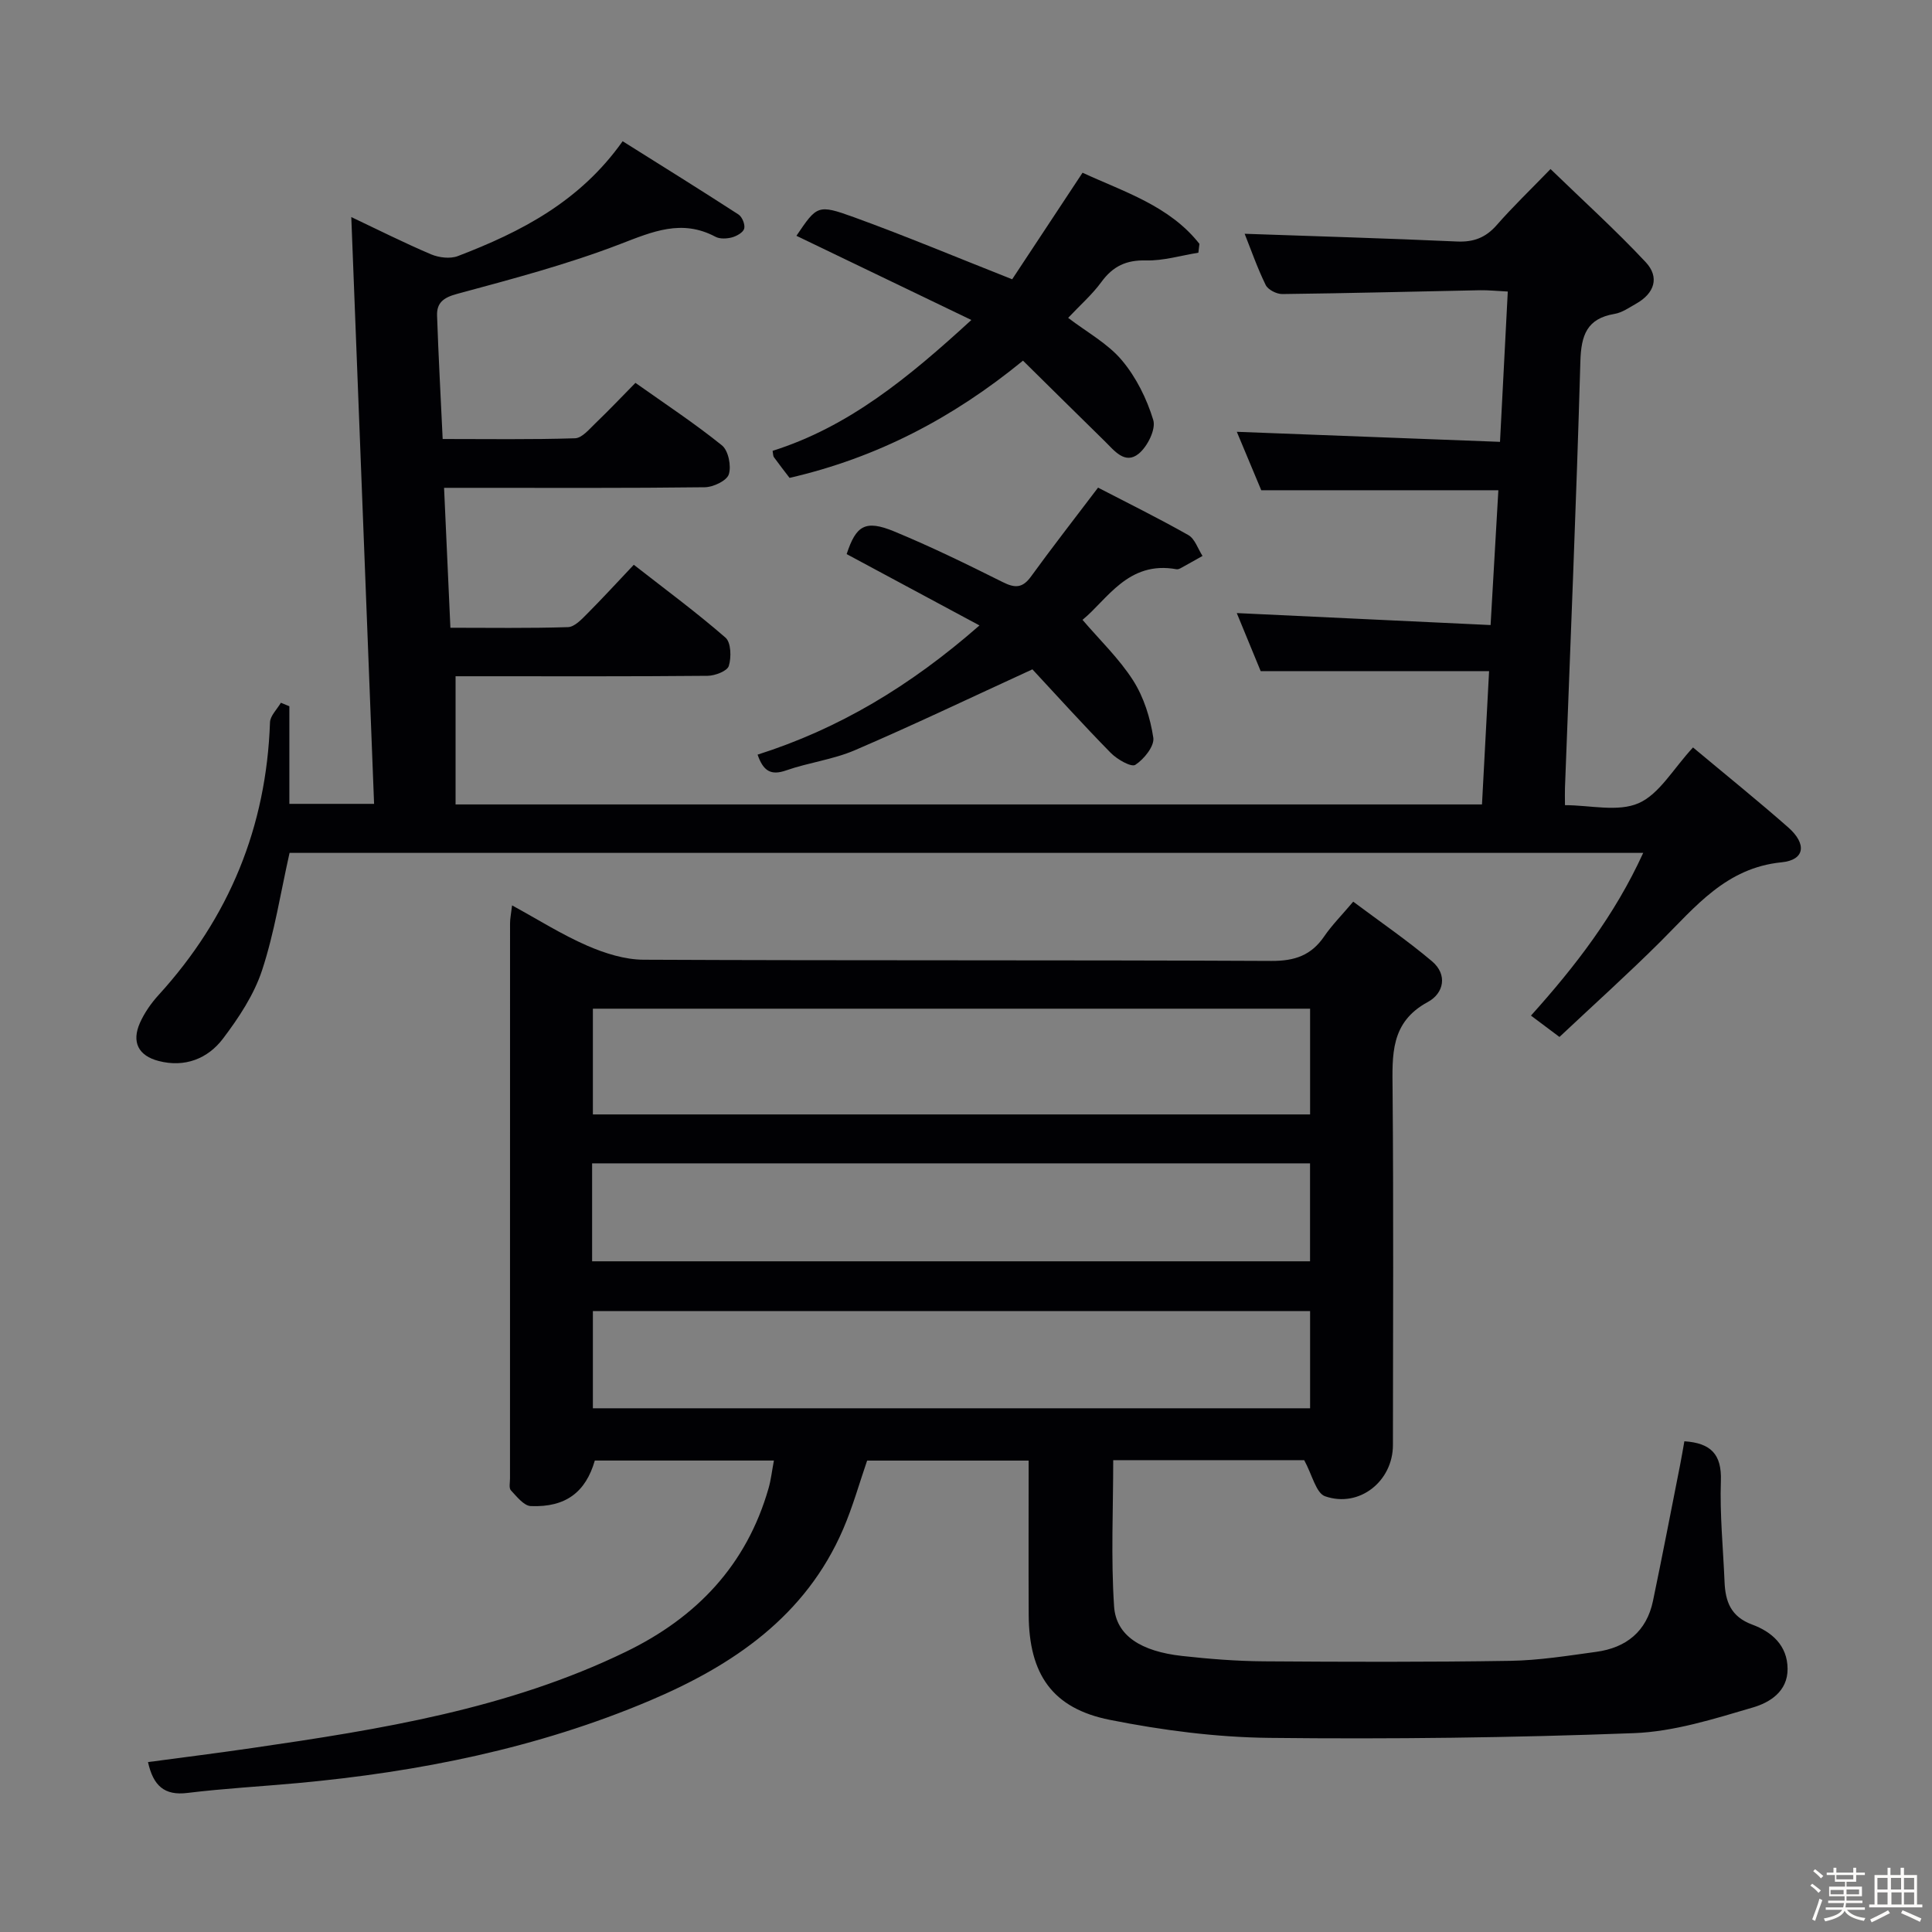 <svg enable-background="new 0 0 400 400" viewBox="0 0 400 400" xmlns="http://www.w3.org/2000/svg"><rect x="0" y="0" width="400" height="400" fill="#808080" stroke="none"/><path d="m374.8 390.4.4-.4c.7.5 1.3 1 1.8 1.4l-.5.5c-.5-.6-1.1-1.1-1.7-1.5zm1 7.3-.6-.3c.5-1.4 1.1-2.8 1.5-4.3.2.1.4.2.6.3-.5 1.3-1 2.8-1.5 4.3zm-.4-10.3.4-.4c.4.3 1 .8 1.7 1.4l-.5.5c-.4-.5-1-1-1.6-1.5zm2.5.3h1.7v-1h.6v1h3.5v-1h.6v1h1.8v.5h-1.8v1.4h-2v1h3.2v2h-3.2v.9h3.3v.5h-3.4c0 .3-.1.6-.1.9h4v.5h-3.7c.7.9 1.9 1.5 3.8 1.7-.1.2-.2.4-.3.6-2.1-.4-3.5-1.1-4-2.1-.4 1-1.8 1.7-4 2.2-.1-.2-.2-.4-.3-.6 2.1-.4 3.4-1 3.8-1.8h-3.4v-.5h3.6c.1-.3.1-.6.2-.9h-3.3v-.5h3.4c0-.3 0-.6 0-.9h-3.2v-2h3.3v-1h-2.1v-1.4h-1.7v-.5zm1.1 3.5v1h2.7c0-.3 0-.4 0-.4 0-.1 0-.2 0-.2 0-.1 0-.2 0-.3h-2.7zm1.2-3v.9h3.5v-.9zm4.7 3h-2.6v.6.4h2.6z" fill="#fcfbfa"/><path d="m393.6 386.7h.6v1.5h2.7v6.1h1.1v.6h-11v-.6h1.1v-6.1h2.7v-1.5h.6v1.5h2.1v-1.5zm-2.7 8.8.4.6c-1.2.6-2.5 1.3-3.8 1.9-.1-.2-.2-.4-.3-.6 1.2-.6 2.5-1.2 3.7-1.9zm-2.2-6.7v2.4h2.1v-2.4zm0 3v2.5h2.1v-2.5zm2.8-3v2.4h2.1v-2.4zm.1 3v2.5h2.1v-2.5h-2.2zm5.9 6.1c-1.4-.7-2.7-1.3-3.9-1.8l.3-.6c1.5.6 2.7 1.2 3.9 1.7zm-1.2-9.1h-2.1v2.4h2.1zm-2.1 3v2.5h2.1v-2.5z" fill="#fcfbfa"/><g fill="#010104"><path d="m30.64 364.82c7.24-.97 14.45-1.87 21.63-2.92 26.49-3.85 52.88-8.07 77.31-19.92 14.65-7.1 24.99-17.95 29.54-33.84.5-1.73.69-3.54 1.11-5.75-12.6 0-24.82 0-37.08 0-1.88 6.52-6.01 9.72-13.25 9.43-1.44-.06-2.92-1.98-4.13-3.27-.43-.46-.18-1.6-.18-2.43 0-38.32 0-76.65.01-114.97 0-.97.21-1.94.42-3.7 5.42 2.96 10.3 6.05 15.53 8.33 3.66 1.59 7.8 2.91 11.73 2.92 43.32.2 86.65.04 129.97.25 4.82.02 8.22-1.15 10.91-5.08 1.58-2.31 3.59-4.33 6.01-7.19 5.57 4.17 11.16 7.99 16.31 12.34 3.28 2.77 2.45 6.64-.86 8.43-7.81 4.21-7.36 11-7.3 18.26.21 24.49.09 48.99.07 73.48 0 7.47-6.95 13.06-14.04 10.6-1.88-.65-2.67-4.45-4.33-7.48-12.34 0-25.75 0-39.54 0 0 10.12-.49 20.24.18 30.29.41 6.06 5.6 9.31 14.09 10.25 5.61.62 11.27 1.07 16.91 1.11 16.99.12 33.99.17 50.98-.1 5.95-.09 11.9-1.05 17.82-1.86 6.21-.84 10.45-4.21 11.77-10.54 1.96-9.41 3.78-18.85 5.64-28.28.31-1.59.58-3.19.86-4.78 5.48.37 7.75 2.68 7.56 8.19-.24 6.96.47 13.95.76 20.92.17 4.07 1.28 7.2 5.74 8.85 3.96 1.46 7.28 4.26 7.31 9.15.03 4.74-3.76 7-7.17 8-8.06 2.37-16.37 5.01-24.66 5.32-25.12.95-50.28 1.26-75.41.98-11.05-.12-22.22-1.57-33.07-3.73-11.93-2.37-16.76-9.47-16.81-21.79-.05-10.49-.01-20.99-.01-31.89-11.21 0-22.28 0-33.44 0-1.59 4.61-2.96 9.53-4.96 14.18-7.77 18.05-22.82 28.22-40.02 35.51-23.28 9.86-47.82 14.77-72.92 17.08-7.61.7-15.25 1.11-22.83 2.04-4.78.59-7.07-1.5-8.16-6.39zm240.6-155.98c-49.73 0-99.08 0-148.49 0v21.89h148.49c0-7.25 0-14.34 0-21.89zm-148.65 52.3h148.64c0-7.04 0-13.62 0-20.28-49.73 0-99.09 0-148.64 0zm.16 30.43h148.49c0-6.95 0-13.53 0-20.13-49.69 0-99.04 0-148.49 0z"/><path d="m350.52 154.75c6.76 5.65 13.36 10.97 19.72 16.56 3.88 3.42 3.45 6.74-1.37 7.22-11.5 1.14-17.84 9.2-25.09 16.42-6.71 6.68-13.76 13.02-20.91 19.74-2.2-1.65-3.88-2.91-5.9-4.42 9.15-10.18 17.34-20.77 23.24-33.69-93.95 0-187.27 0-280.26 0-1.86 8.26-3.12 16.49-5.69 24.3-1.67 5.07-4.82 9.83-8.08 14.14-3.16 4.18-7.92 6.05-13.32 4.65-4.23-1.09-5.65-3.93-3.88-7.91.93-2.08 2.31-4.06 3.86-5.76 14.6-16.01 22.31-34.77 23.06-56.45.05-1.37 1.47-2.7 2.25-4.05.59.24 1.18.48 1.76.72v20.21h17.54c-1.56-40.28-3.14-80.69-4.72-121.49 5.47 2.59 10.91 5.33 16.5 7.71 1.64.69 3.96.98 5.56.37 13.03-4.99 25.26-11.26 34.12-23.78 8.09 5.08 16.09 10.05 23.99 15.17.76.49 1.4 2.08 1.18 2.92-.21.8-1.55 1.55-2.53 1.82-1.07.28-2.5.36-3.42-.13-6.99-3.72-13.04-1.06-19.77 1.53-10.95 4.21-22.39 7.23-33.74 10.3-2.82.76-4.22 1.85-4.13 4.49.28 8.28.74 16.56 1.16 25.55 9.26 0 18.34.14 27.41-.15 1.46-.05 2.96-1.91 4.25-3.14 2.75-2.64 5.38-5.41 8.25-8.33 6.11 4.33 12.23 8.36 17.91 12.94 1.33 1.07 1.98 4.27 1.42 6-.42 1.32-3.22 2.65-4.98 2.67-16 .2-32 .12-48 .12-1.78 0-3.57 0-5.97 0 .44 9.78.86 19.02 1.31 28.97 8.17 0 16.26.13 24.35-.13 1.34-.04 2.8-1.59 3.92-2.72 3.17-3.18 6.21-6.5 9.7-10.19 6.65 5.19 13.03 9.9 18.99 15.09 1.15 1 1.23 4.09.68 5.86-.33 1.06-2.84 2.02-4.38 2.04-15.66.15-31.33.09-47 .09-1.8 0-3.61 0-5.19 0v26.54h212.51c.5-9.35.98-18.44 1.47-27.6-15.74 0-31.1 0-47.29 0-1.42-3.44-3.22-7.83-4.95-12.02 17.41.82 34.69 1.64 52.55 2.48.57-9.85 1.08-18.74 1.61-27.91-16.47 0-32.51 0-49.09 0-1.57-3.75-3.34-7.98-5.06-12.1 18.08.69 36.03 1.37 54.49 2.08.56-10.76 1.07-20.64 1.61-31.12-2.24-.11-4-.3-5.76-.27-13.64.27-27.29.63-40.93.79-1.17.01-2.95-.89-3.43-1.87-1.74-3.55-3.04-7.3-4.36-10.61 14.77.52 29.36.94 43.94 1.6 3.46.16 5.97-.79 8.26-3.41 3.28-3.75 6.9-7.22 11.13-11.59 6.78 6.57 13.51 12.66 19.69 19.26 2.95 3.15 1.82 6.48-1.96 8.61-1.44.81-2.91 1.86-4.48 2.12-5.74.97-6.91 4.42-7.07 9.82-.84 29.44-2.09 58.87-3.19 88.3-.04.99 0 1.99 0 3.59 5.22 0 10.96 1.47 15.25-.41s7.14-7.09 11.26-11.54z"/><path d="m224.13 35.76c8.58 3.97 17.99 6.83 24.2 14.73-.07.61-.15 1.22-.22 1.83-3.61.58-7.24 1.69-10.83 1.6-4.11-.11-6.86 1.2-9.24 4.45-1.92 2.63-4.44 4.83-6.89 7.44 3.94 3.01 8.21 5.32 11.11 8.77 2.96 3.51 5.17 7.97 6.51 12.38.58 1.92-1.2 5.5-3.02 6.98-2.85 2.31-5.05-.66-7.03-2.6-5.56-5.44-11.09-10.93-16.92-16.67-14.62 11.97-30.39 20.14-48.33 24.27-1.08-1.41-2.19-2.84-3.25-4.3-.17-.24-.14-.63-.26-1.3 15.68-4.95 28.03-15.06 41.15-27.09-12.72-6.12-24.53-11.8-36.22-17.43 4.26-6.27 4.37-6.58 11.96-3.83 10.71 3.89 21.23 8.3 32.71 12.83 4.56-6.91 9.38-14.2 14.57-22.06z"/><path d="m202.79 129.49c-9.7-5.21-18.54-9.95-27.5-14.77 1.94-5.89 3.82-7.18 9.85-4.69 7.64 3.16 15.09 6.8 22.49 10.5 2.55 1.28 4.1 1.22 5.83-1.17 4.28-5.9 8.76-11.65 13.88-18.4 5.92 3.07 12.41 6.27 18.69 9.82 1.36.77 1.98 2.84 2.94 4.32-1.48.83-2.95 1.67-4.43 2.48-.29.16-.65.33-.94.28-10.05-1.86-14.4 6.36-19.48 10.47 3.57 4.18 7.59 8.02 10.49 12.56 2.21 3.47 3.55 7.76 4.17 11.85.26 1.73-1.93 4.45-3.72 5.61-.84.55-3.77-1.13-5.08-2.46-5.8-5.91-11.35-12.06-16.23-17.31-12.97 5.95-24.74 11.58-36.73 16.73-4.52 1.95-9.6 2.56-14.28 4.2-3.15 1.1-4.72.11-5.89-3.27 16.76-5.33 31.56-14.15 45.94-26.75z"/></g></svg>